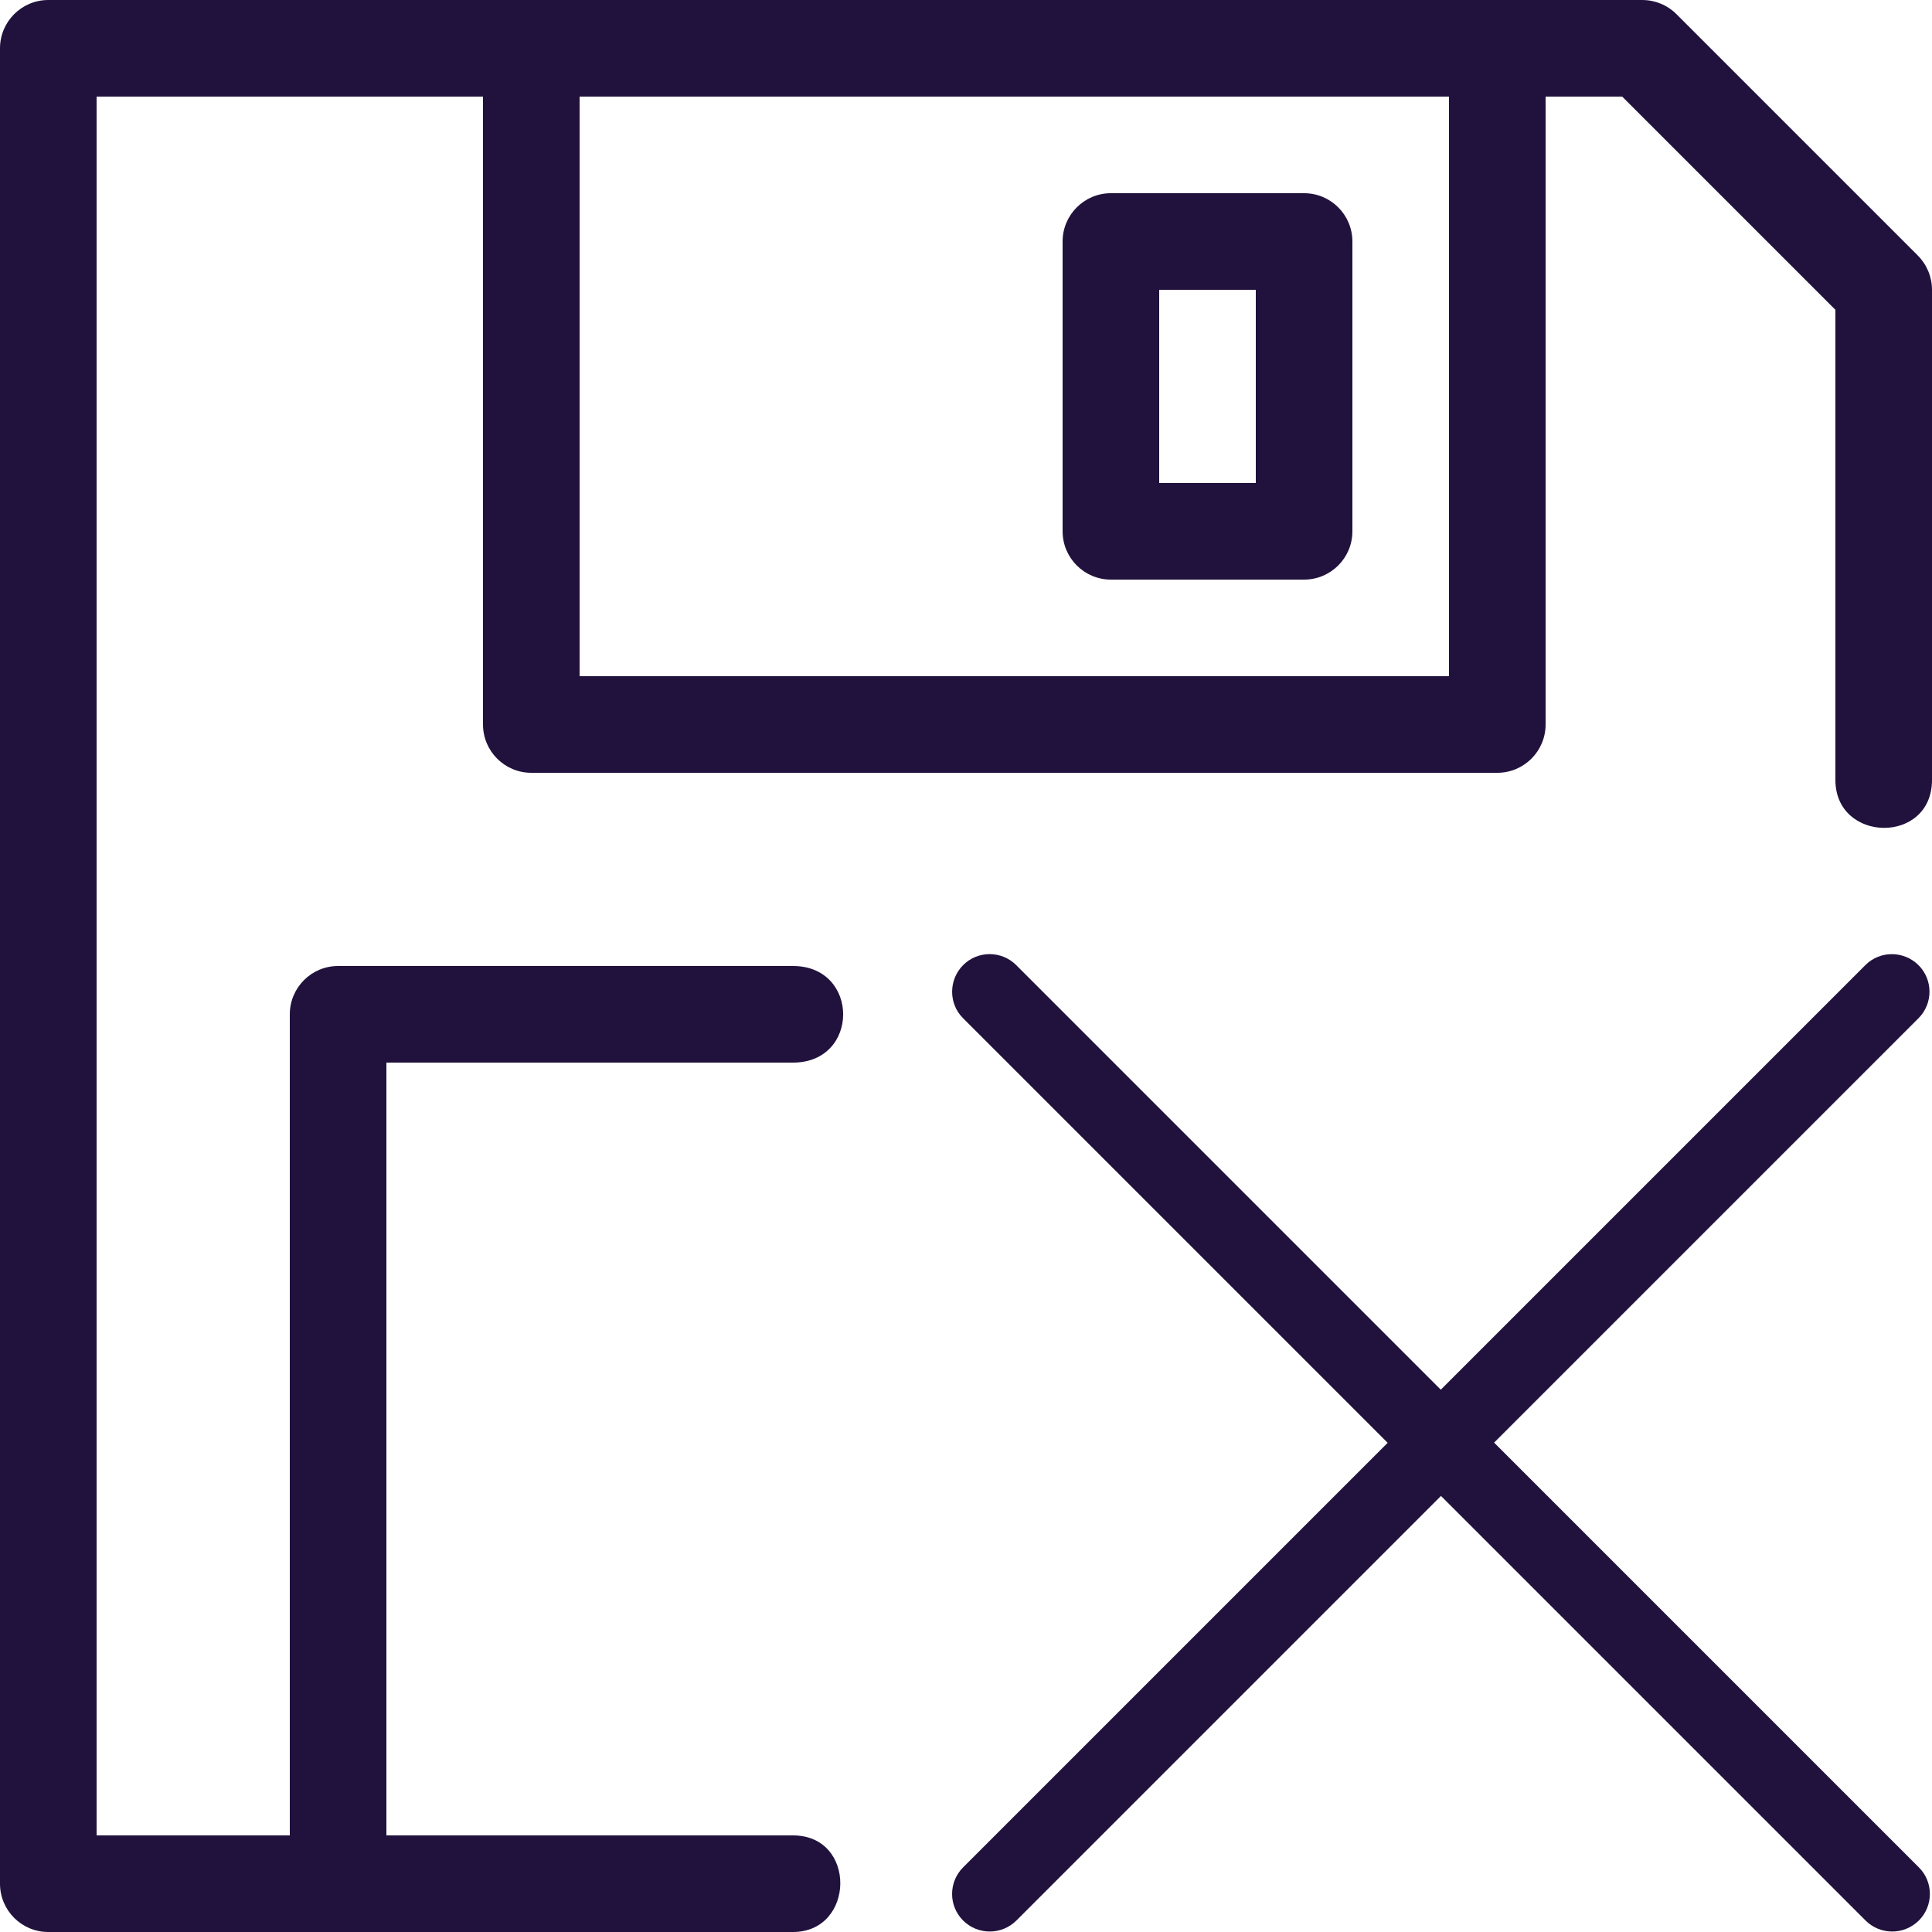 <?xml version="1.0"?>
<!-- Generated by IcoMoon.io -->
<svg xmlns="http://www.w3.org/2000/svg" version="1.1" width="20" height="20" viewBox="0 0 20 20" fill="#21123d">
<title>save-exit</title>
<path fill="#21123d" d="M13.5 6h-2c-0.276 0-0.5-0.224-0.5-0.5v-3c0-0.276 0.224-0.5 0.5-0.5h2c0.276 0 0.5 0.224 0.5 0.5v3c0 0.276-0.224 0.5-0.5 0.5zM12 5h1v-2h-1v2z"/>
<path fill="#21123d" d="M0.5 0c-0.276 0-0.5 0.224-0.5 0.5v19c0 0.276 0.224 0.5 0.5 0.5h7.709c0.643 0 0.663-1 0-1h-4.209v-8h4.209c0.694 0 0.691-1 0-1h-4.709c-0.276 0-0.5 0.224-0.5 0.5v8.5h-2v-18h4v6.5c0 0.276 0.224 0.5 0.5 0.5h10c0.276 0 0.5-0.224 0.5-0.5v-6.5h0.793l2.207 2.207v4.867c0 0.653 1 0.67 1 0v-5.074c0-0.133-0.053-0.26-0.146-0.354l-2.5-2.5c-0.094-0.094-0.221-0.146-0.354-0.146zM6 1h9v6h-9z"/>
<path fill="#21123d" d="M15.465 14.936l4.395-4.395c0.152-0.152 0.152-0.399 0-0.55s-0.399-0.152-0.55 0l-4.395 4.395-4.395-4.395c-0.152-0.152-0.399-0.152-0.55 0s-0.152 0.399 0 0.55l4.395 4.395-4.395 4.395c-0.152 0.152-0.152 0.399 0 0.55 0.076 0.076 0.176 0.114 0.276 0.114s0.199-0.038 0.276-0.114l4.395-4.395 4.395 4.395c0.076 0.076 0.176 0.114 0.276 0.114s0.199-0.038 0.276-0.114c0.152-0.152 0.152-0.399 0-0.55l-4.395-4.395z"/>
</svg>
